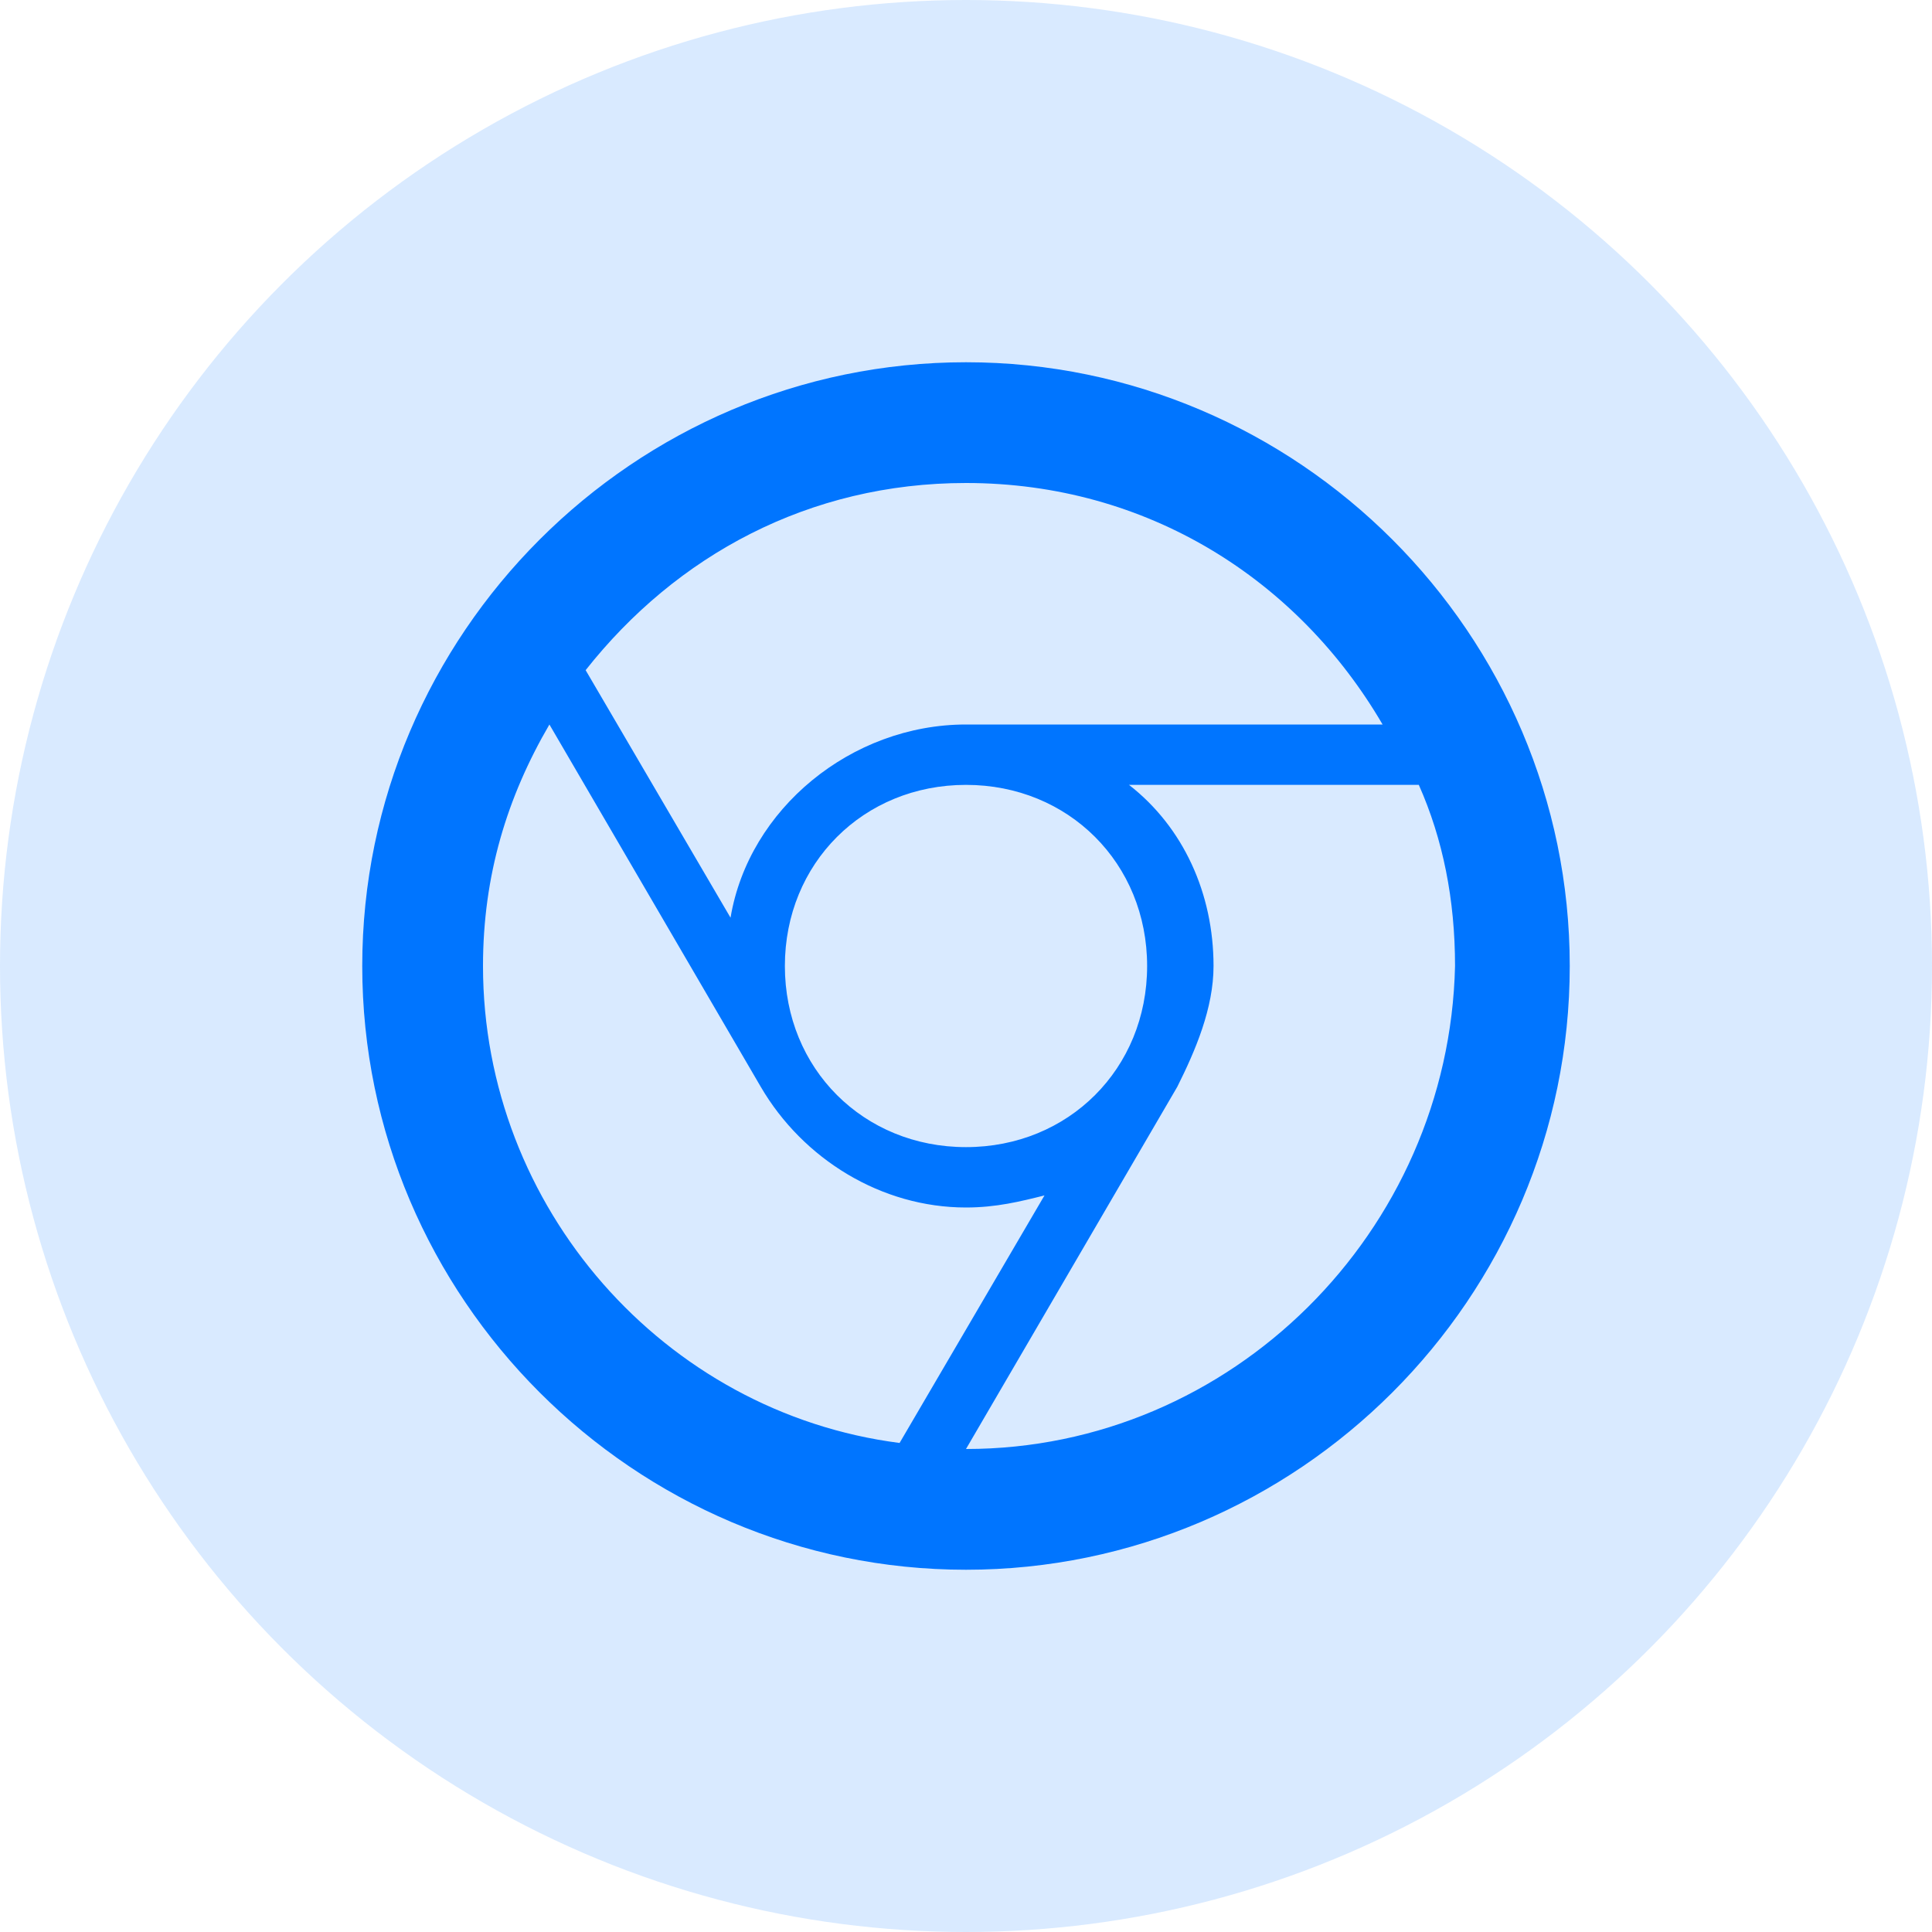 <svg fill="none" height="32" viewBox="0 0 32 32" width="32" xmlns="http://www.w3.org/2000/svg"><g fill="#0075ff"><circle cx="16" cy="16" opacity=".15" r="16"/><path d="m16 6c-5.5 0-10 4.5-10 10s4.5 10 10 10 10-4.5 10-10-4.5-10-10-10zm0 2c3 0 5.5 1.6 6.9 4h-6.9c-1.9 0-3.6 1.4-3.9 3.2l-2.4-4.1c1.5-1.9 3.7-3.1 6.3-3.1zm3 8c0 1.7-1.3 3-3 3s-3-1.3-3-3 1.3-3 3-3 3 1.3 3 3zm-11 0c0-1.5.4-2.8 1.1-4l3.5 6c.7 1.2 2 2 3.4 2 .5 0 .9-.1 1.3-.2l-2.4 4.1c-3.9-.5-6.9-3.9-6.9-7.9zm8 8 3.5-6c.3-.6.6-1.3.6-2 0-1.2-.5-2.3-1.4-3h4.8c.4.9.6 1.9.6 3-.1 4.4-3.7 8-8.1 8z"/></g></svg>